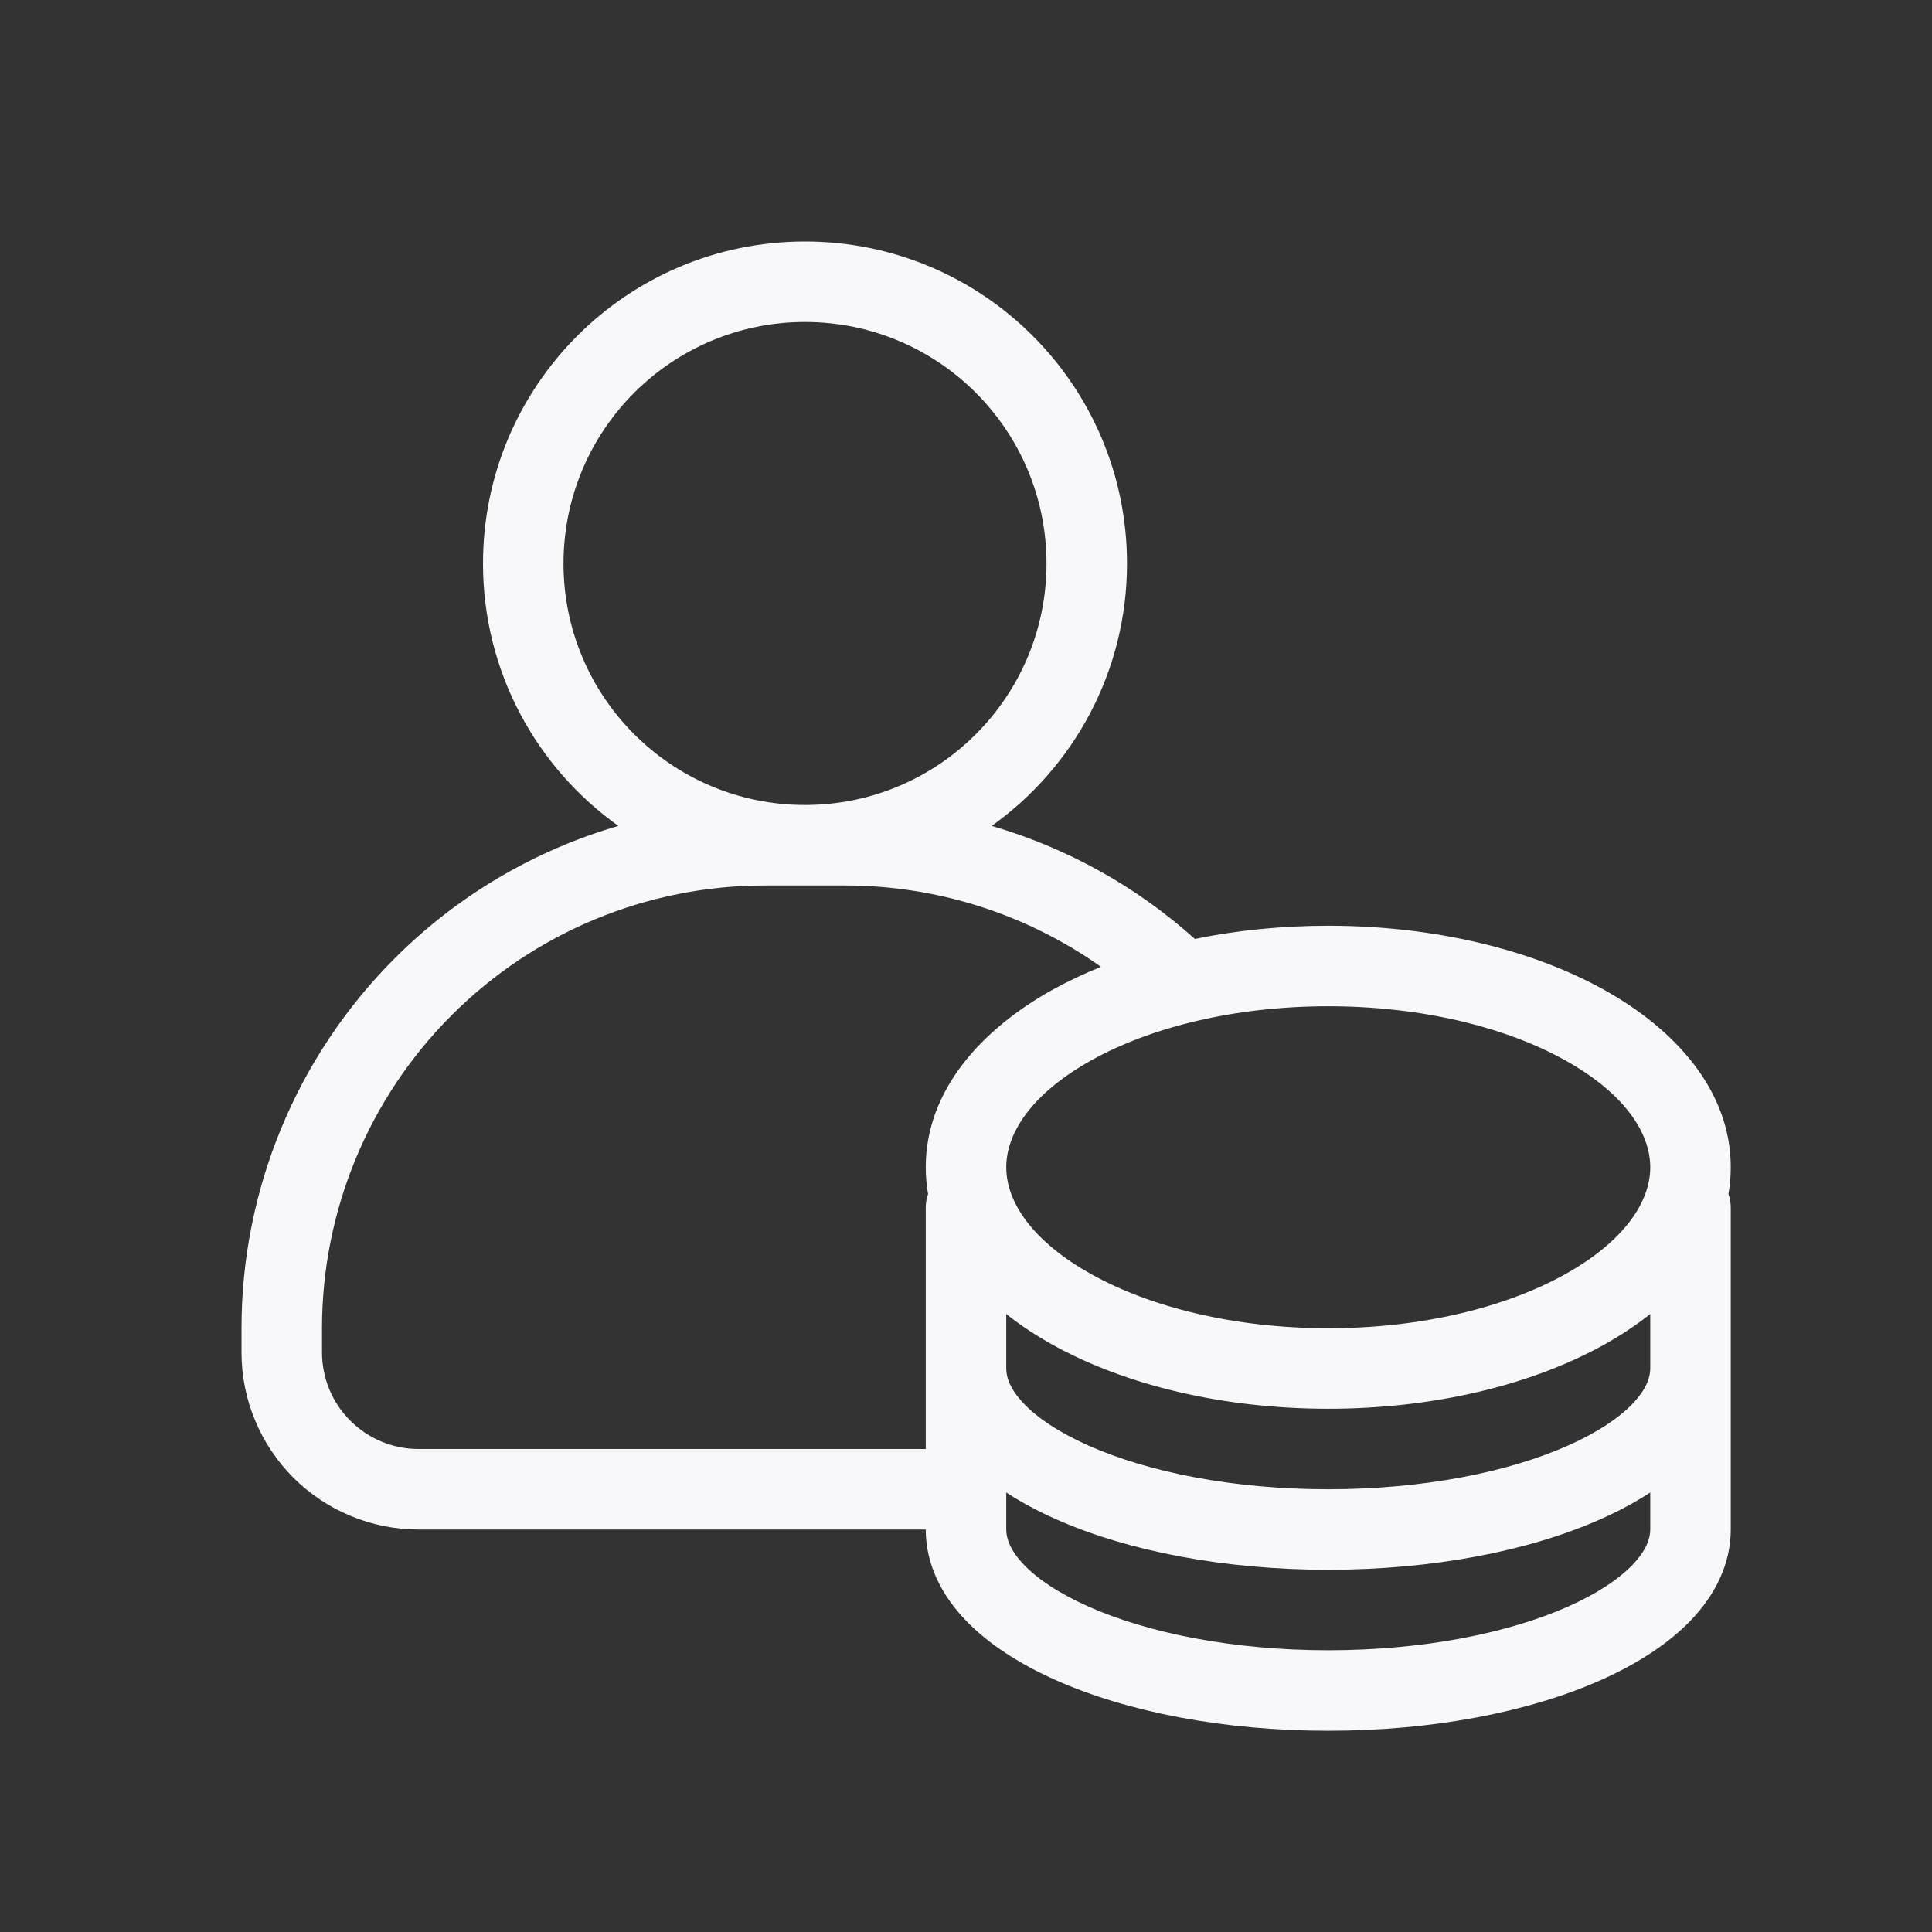 <svg width="24" height="24" viewBox="0 0 24 24" fill="none" xmlns="http://www.w3.org/2000/svg">
<rect x="0" y="0" width="24" height="24" fill="#333333" stroke="none"/>
<path fill-rule="evenodd" clip-rule="evenodd" d="M14 7C14 8.345 13.336 9.534 12.319 10.26C13.249 10.531 14.113 11.008 14.843 11.664C15.364 11.557 15.922 11.5 16.5 11.5C17.811 11.5 19.023 11.794 19.925 12.295C20.81 12.787 21.5 13.546 21.5 14.5C21.5 14.614 21.49 14.725 21.471 14.833C21.49 14.885 21.5 14.941 21.5 15V19C21.5 19.439 21.298 19.819 21.009 20.123C20.722 20.424 20.33 20.673 19.885 20.871C18.993 21.268 17.796 21.5 16.5 21.5C15.204 21.5 14.007 21.268 13.115 20.871C12.67 20.673 12.278 20.424 11.991 20.123C11.702 19.819 11.5 19.439 11.5 19H5.2C4.617 19 4.057 18.768 3.644 18.356C3.232 17.943 3 17.384 3 16.8V16.5C3 14.776 3.685 13.123 4.904 11.904C5.684 11.124 6.641 10.563 7.681 10.26C6.664 9.534 6 8.345 6 7C6 4.791 7.791 3 10 3C12.209 3 14 4.791 14 7ZM10 4C8.343 4 7 5.343 7 7C7 8.657 8.343 10 10 10C11.657 10 13 8.657 13 7C13 5.343 11.657 4 10 4ZM20.284 19.434C20.45 19.259 20.5 19.113 20.5 19V18.54C20.312 18.663 20.105 18.773 19.885 18.871C18.993 19.268 17.796 19.5 16.5 19.5C15.204 19.5 14.007 19.268 13.115 18.871C12.895 18.773 12.688 18.663 12.5 18.54V19C12.5 19.113 12.55 19.259 12.716 19.434C12.884 19.611 13.152 19.793 13.521 19.957C14.258 20.285 15.311 20.5 16.5 20.5C17.689 20.5 18.742 20.285 19.479 19.957C19.848 19.793 20.116 19.611 20.284 19.434ZM20.284 17.434C20.45 17.259 20.5 17.113 20.5 17V16.323C20.323 16.464 20.129 16.591 19.925 16.705C19.023 17.206 17.811 17.5 16.5 17.5C15.189 17.5 13.977 17.206 13.075 16.705C12.871 16.591 12.677 16.464 12.5 16.323V17C12.5 17.113 12.55 17.259 12.716 17.434C12.884 17.611 13.152 17.793 13.521 17.957C14.258 18.285 15.311 18.5 16.5 18.5C17.689 18.5 18.742 18.285 19.479 17.957C19.848 17.793 20.116 17.611 20.284 17.434ZM11.5 14.5C11.5 14.614 11.51 14.725 11.529 14.833C11.51 14.885 11.5 14.941 11.5 15V18H5.2C4.882 18 4.577 17.874 4.351 17.648C4.126 17.424 4 17.118 4 16.8V16.5C4 15.041 4.579 13.642 5.611 12.611C6.642 11.579 8.041 11 9.5 11H10.5C11.645 11 12.754 11.357 13.677 12.01C13.464 12.096 13.263 12.191 13.075 12.295C12.19 12.787 11.5 13.546 11.5 14.5ZM12.5 14.5C12.5 14.074 12.817 13.583 13.561 13.169C14.288 12.765 15.326 12.5 16.5 12.5C17.674 12.5 18.712 12.765 19.439 13.169C20.183 13.583 20.5 14.074 20.5 14.5C20.5 14.926 20.183 15.417 19.439 15.831C18.712 16.235 17.674 16.5 16.5 16.5C15.326 16.5 14.288 16.235 13.561 15.831C12.817 15.417 12.5 14.926 12.5 14.5Z" fill="#F8F8FA"/>
</svg>
